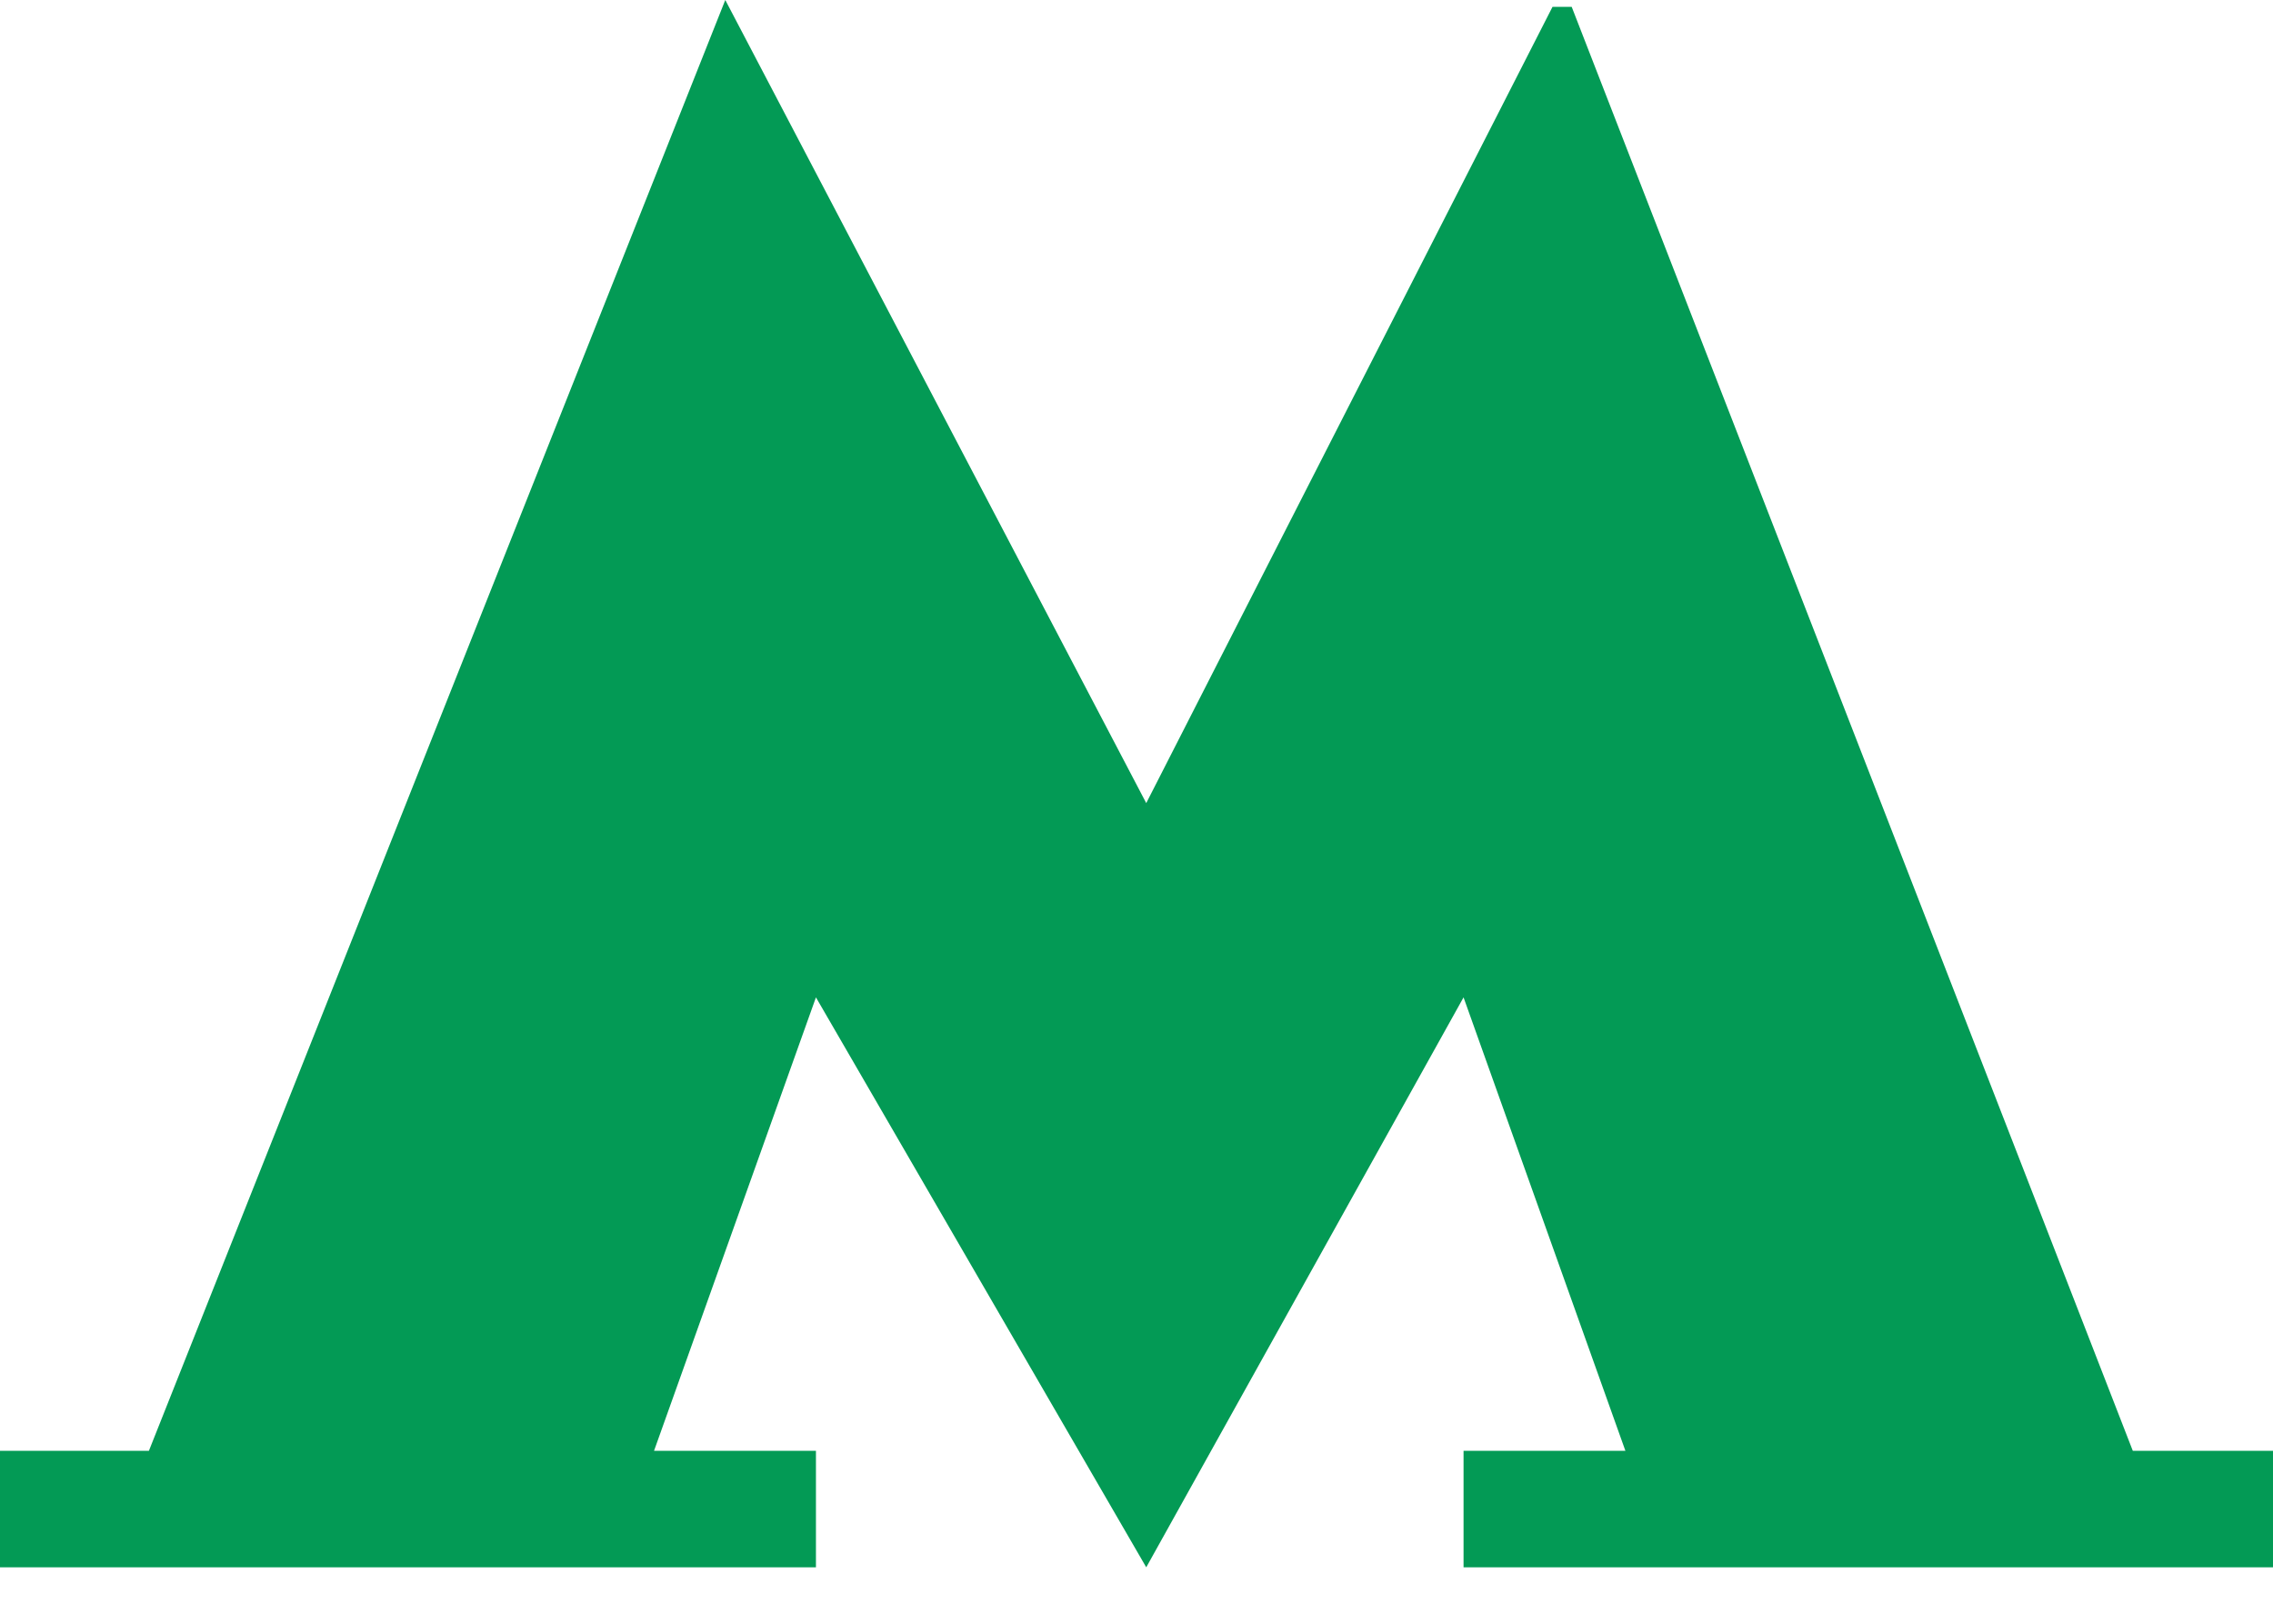 <svg width="35" height="25" viewBox="0 0 35 25" fill="none" xmlns="http://www.w3.org/2000/svg">
<path d="M24.201 0.105L23.906 0.105L17.65 12.365L11.168 0L2.293 22.337H0V24.131H12.564V22.337H10.071L12.564 15.356L17.65 24.131L22.536 15.356L25.028 22.337H22.536V24.131H35V22.337H32.841L24.201 0.105Z" fill="#039A55"/>
</svg>
